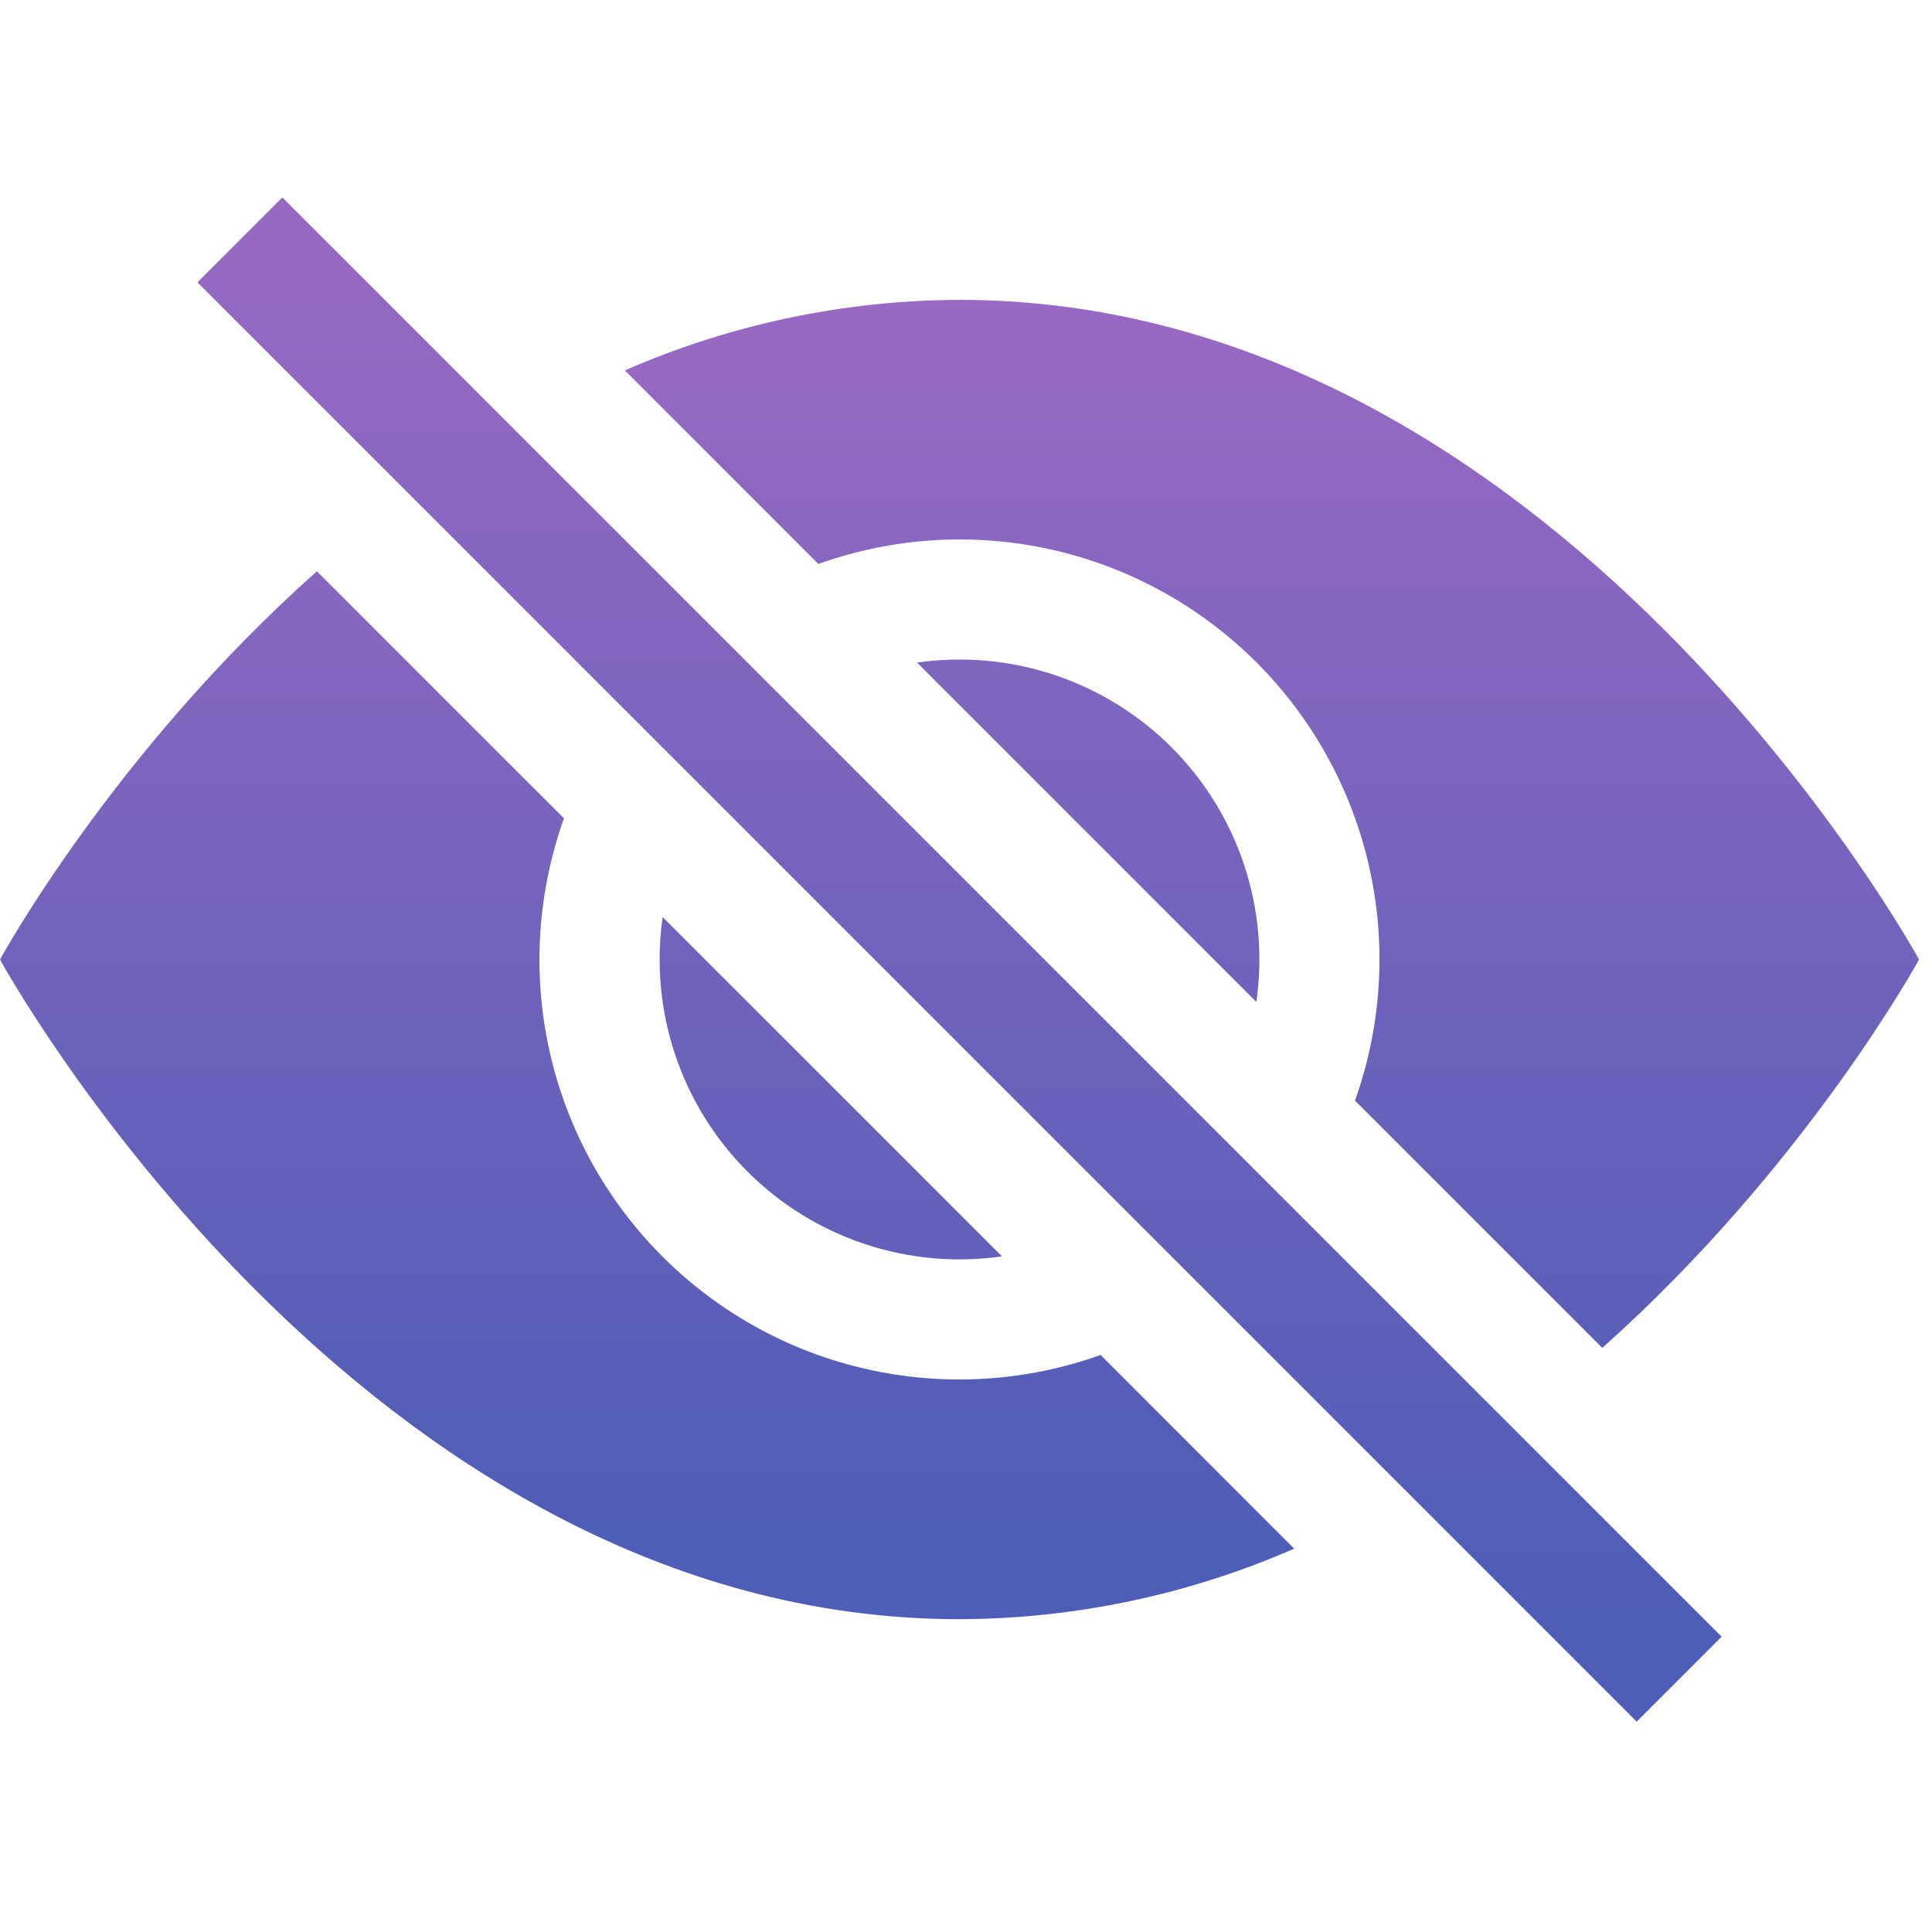 <svg width="82" height="82" viewBox="0 0 82 82" fill="none" xmlns="http://www.w3.org/2000/svg">
<g clip-path="url(#clip0_226_3615)">
<path d="M54.928 65.73L46.712 57.509C43.534 58.645 40.1 58.855 36.807 58.115C33.515 57.376 30.501 55.716 28.115 53.33C25.729 50.944 24.069 47.93 23.329 44.638C22.59 41.345 22.8 37.911 23.936 34.733L13.449 24.247C4.775 31.959 0 40.725 0 40.725C0 40.725 15.272 68.723 40.725 68.723C45.614 68.707 50.448 67.688 54.928 65.73ZM26.522 15.72C31.002 13.762 35.836 12.743 40.725 12.727C66.178 12.727 81.45 40.725 81.45 40.725C81.45 40.725 76.67 49.486 68.006 57.208L57.509 46.712C58.645 43.534 58.855 40.1 58.115 36.807C57.376 33.515 55.716 30.501 53.33 28.115C50.944 25.729 47.93 24.069 44.638 23.329C41.345 22.59 37.911 22.8 34.733 23.936L26.522 15.72Z" fill="url(#paint0_linear_226_3615)"/>
<path d="M28.125 38.923C27.845 40.879 28.025 42.874 28.65 44.749C29.274 46.624 30.327 48.328 31.725 49.725C33.122 51.123 34.826 52.175 36.701 52.8C38.576 53.425 40.57 53.604 42.527 53.324L28.125 38.923ZM53.324 42.527L38.923 28.121C40.879 27.841 42.874 28.02 44.749 28.645C46.624 29.27 48.327 30.322 49.725 31.72C51.122 33.117 52.175 34.821 52.8 36.696C53.425 38.571 53.604 40.566 53.324 42.522V42.527ZM69.466 73.071L8.379 11.983L11.983 8.379L73.071 69.467L69.466 73.071Z" fill="url(#paint1_linear_226_3615)"/>
</g>
<defs>
<linearGradient id="paint0_linear_226_3615" x1="40.725" y1="12.727" x2="40.725" y2="68.723" gradientUnits="userSpaceOnUse">
<stop stop-color="#9969C4"/>
<stop offset="0.932" stop-color="#4E5DB6"/>
</linearGradient>
<linearGradient id="paint1_linear_226_3615" x1="40.725" y1="8.379" x2="40.725" y2="73.071" gradientUnits="userSpaceOnUse">
<stop stop-color="#9969C4"/>
<stop offset="0.932" stop-color="#4E5DB6"/>
</linearGradient>
<clipPath id="clip0_226_3615">
<rect width="81.45" height="81.45" fill="white"/>
</clipPath>
</defs>
</svg>
